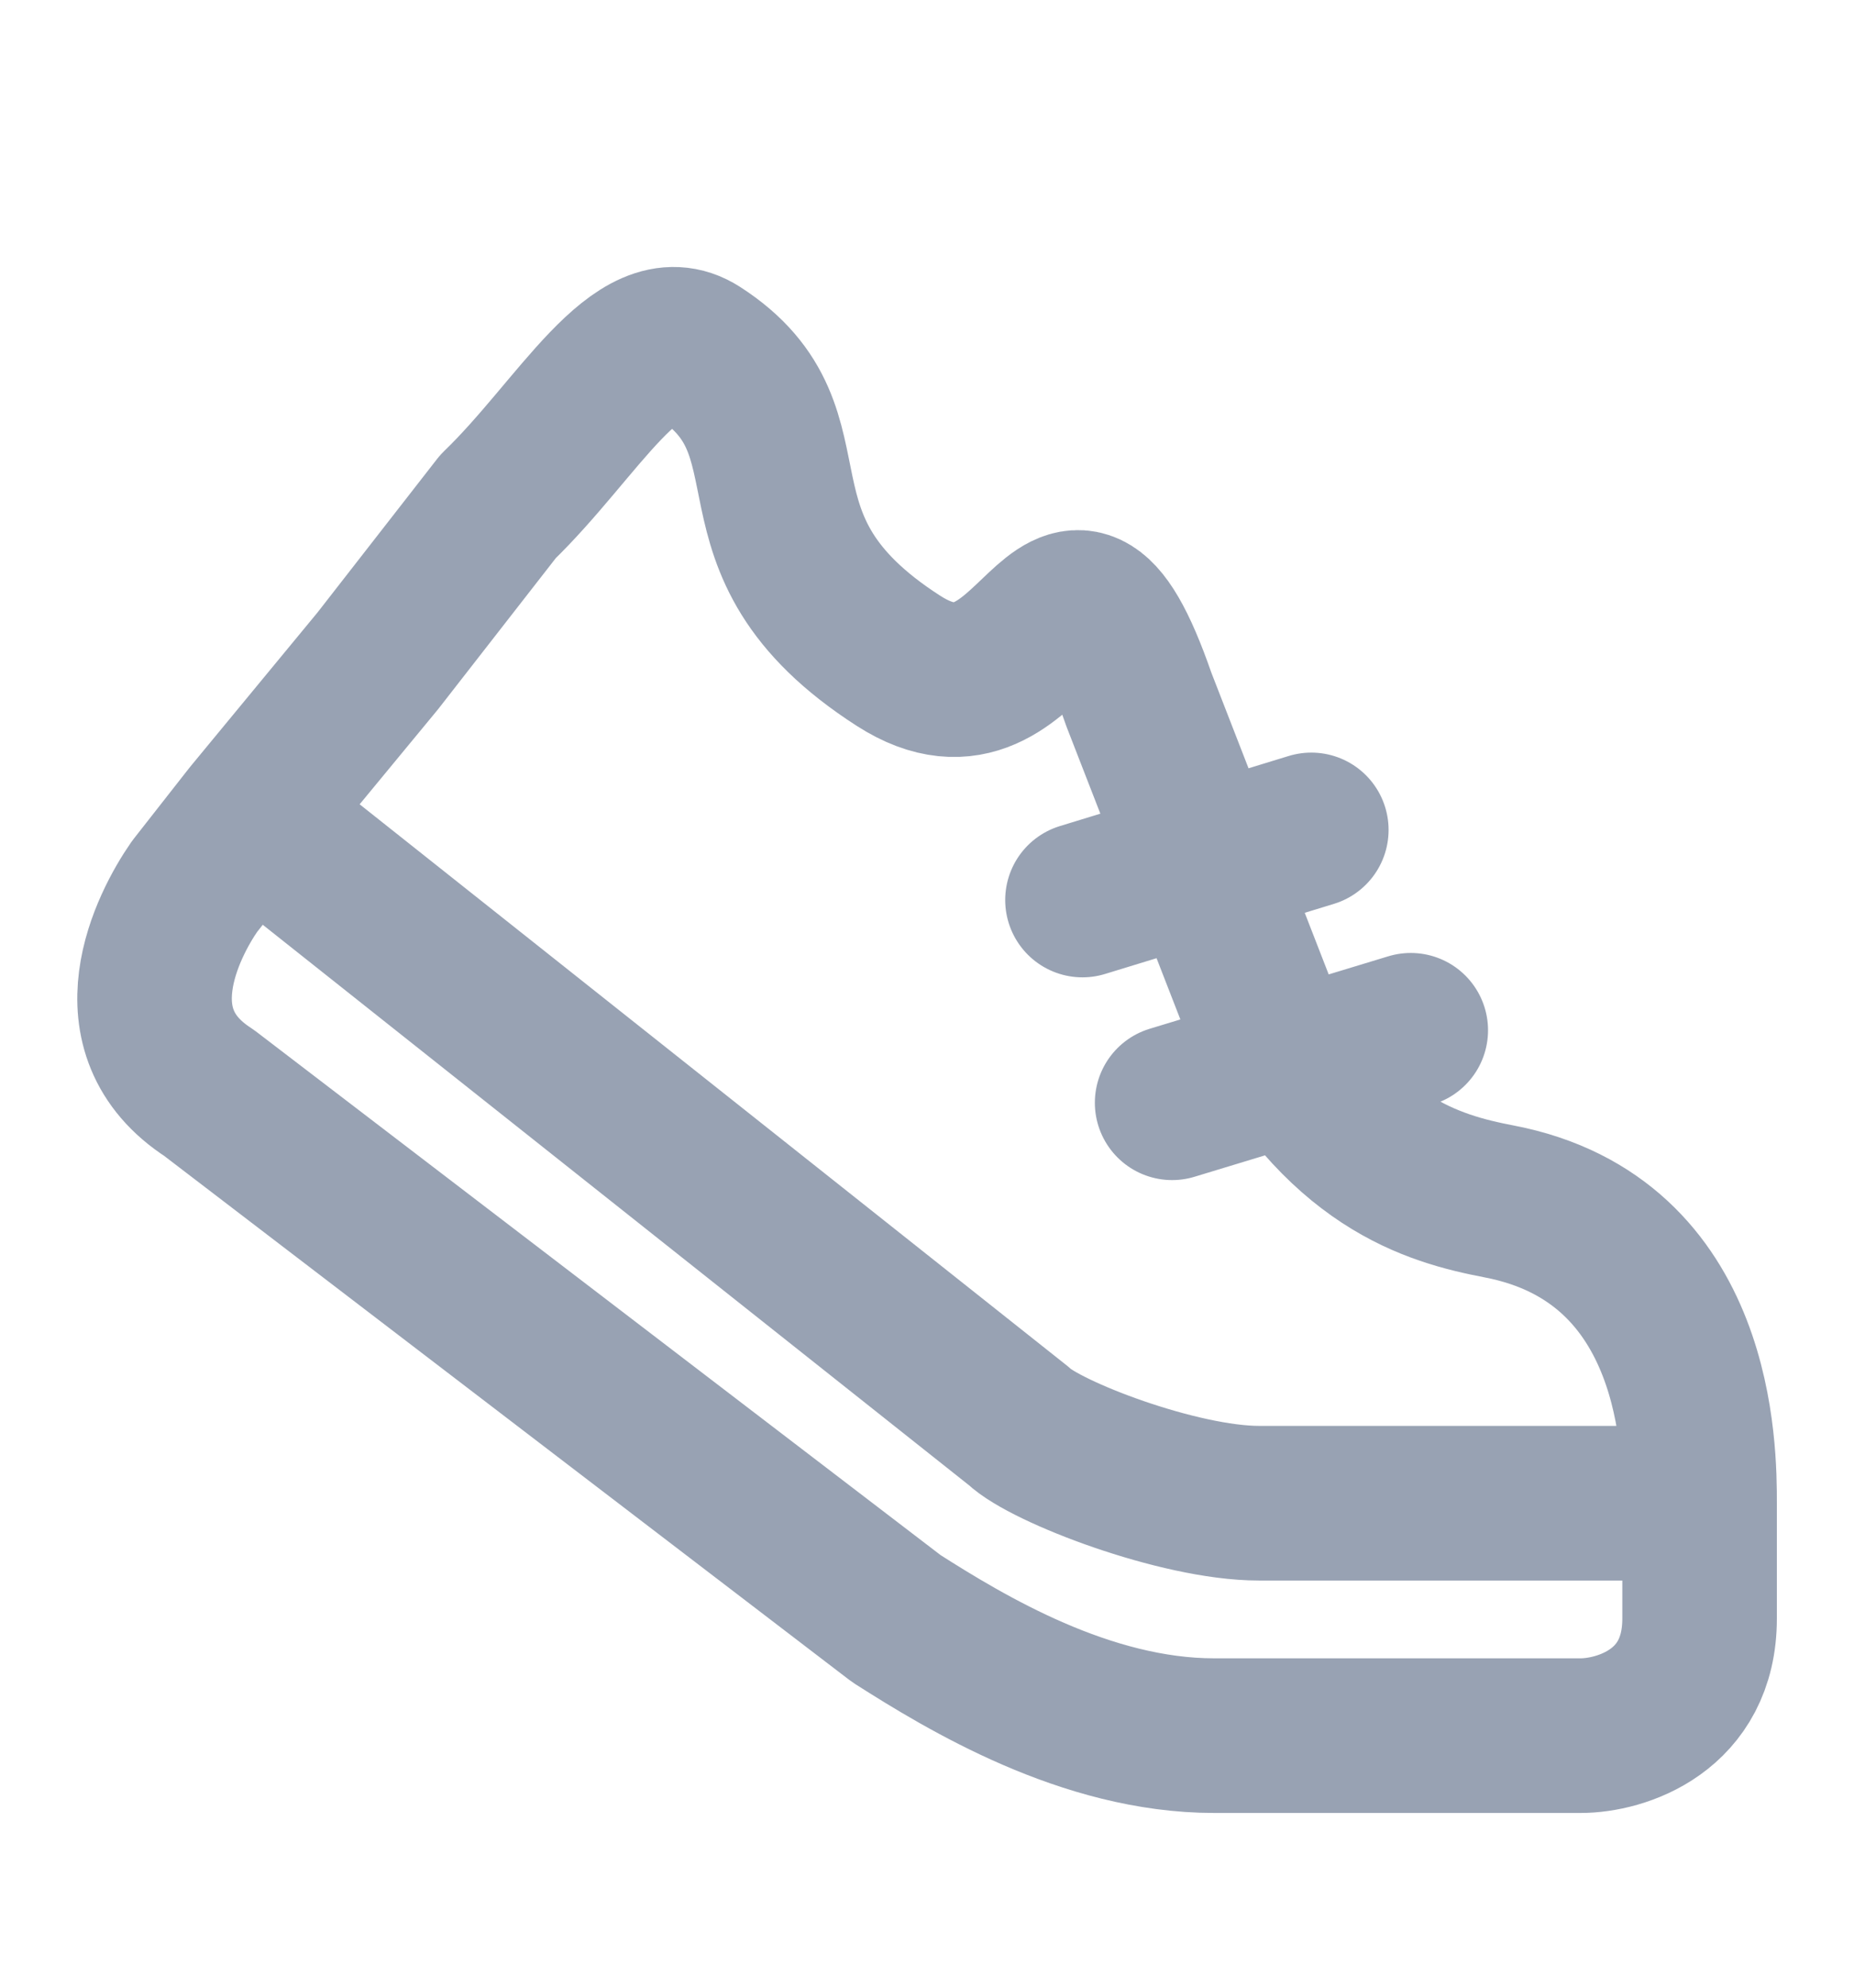 <svg width="14" height="15" viewBox="0 0 14 15" fill="none" xmlns="http://www.w3.org/2000/svg">
<g id="shoes">
<path id="Icon" d="M1.887 6.157L2.853 4.987L3.761 3.822C4.366 3.239 4.819 2.365 5.273 2.656C6.235 3.274 5.39 4.091 6.785 4.987C7.854 5.674 8.002 3.552 8.6 5.279L9.507 7.61C10.112 8.776 10.818 8.97 11.322 9.067C12.834 9.358 12.834 10.956 12.834 11.344M1.887 6.157L7.692 10.761C7.894 10.956 8.902 11.344 9.507 11.344L12.834 11.344M1.887 6.157L1.469 6.69C1.267 6.981 0.853 7.78 1.578 8.247L6.769 12.215C7.298 12.552 8.201 13.098 9.168 13.098H11.936C12.239 13.098 12.834 12.914 12.834 12.215V11.344M8.174 6.792L9.902 6.263M8.851 8.322L10.653 7.775" stroke="#98A2B3" stroke-width="1.167" stroke-linecap="round" stroke-linejoin="round"/>
</g>
</svg>
